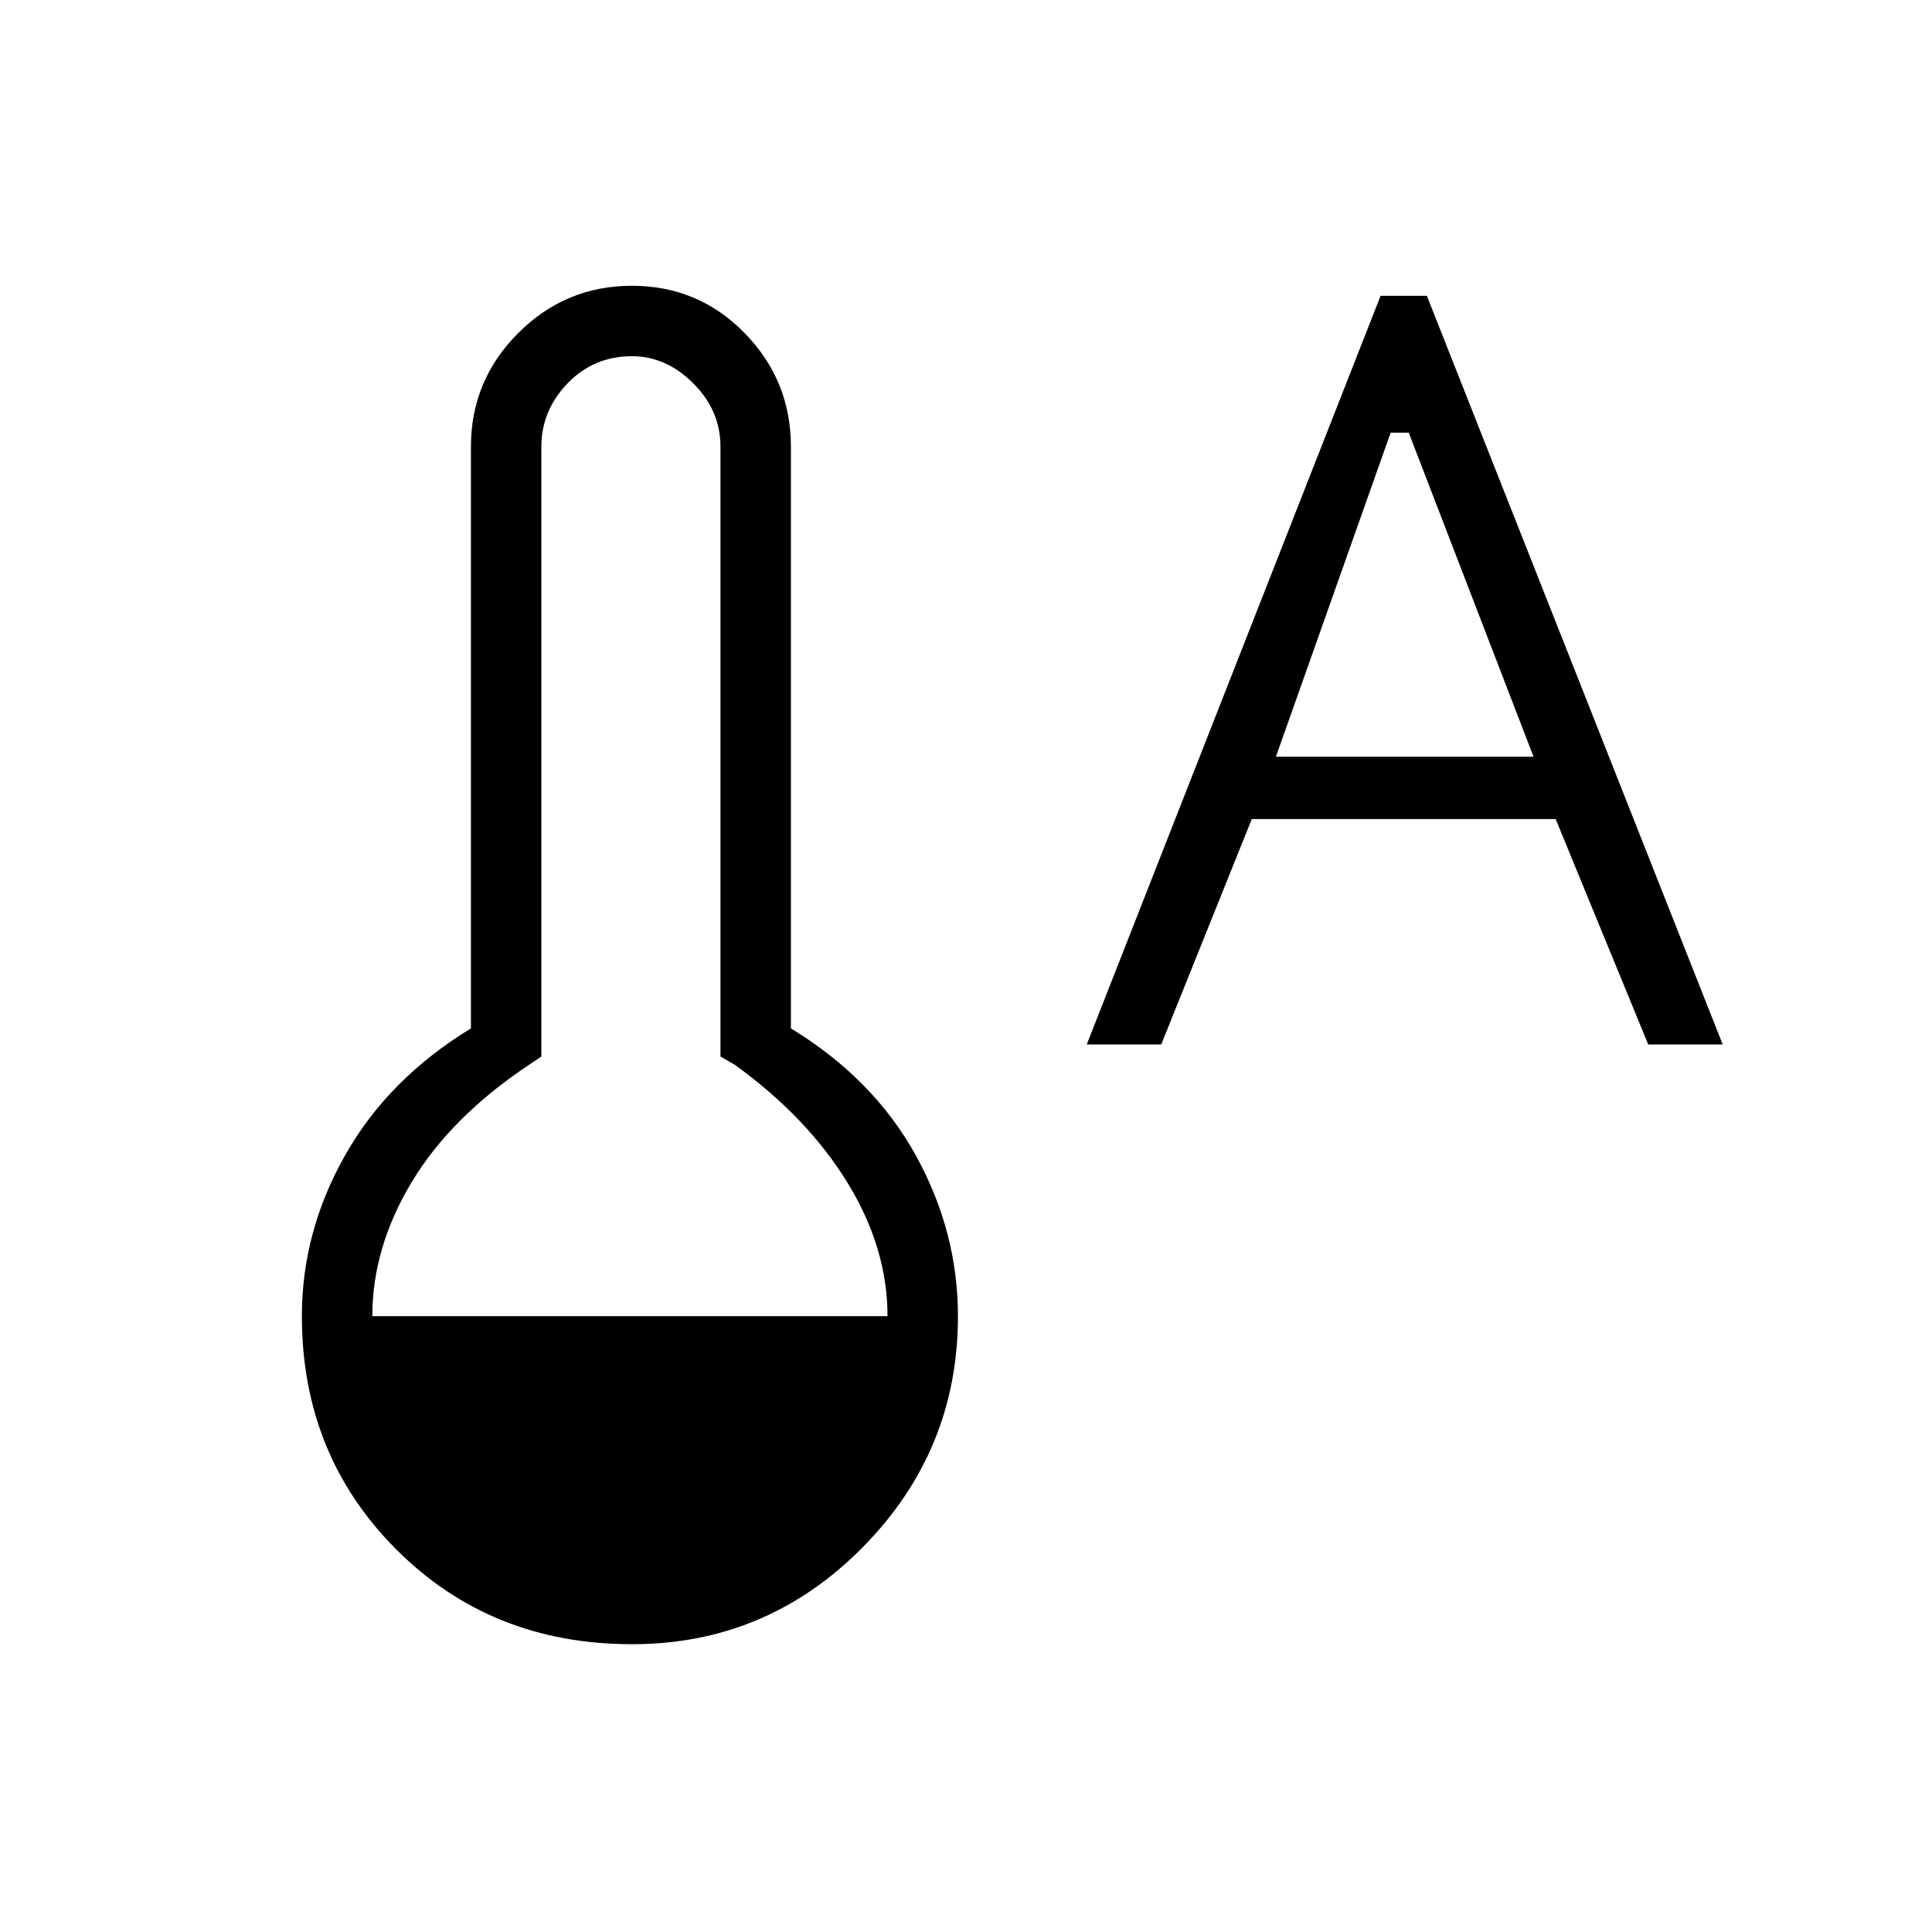 <svg xmlns="http://www.w3.org/2000/svg" height="48" width="48"><path d="M15.7 40.85Q12.2 40.85 9.85 38.5Q7.5 36.15 7.5 32.7Q7.5 30.6 8.575 28.7Q9.65 26.8 11.7 25.55V11.1Q11.7 9.45 12.875 8.275Q14.05 7.1 15.7 7.1Q17.35 7.1 18.5 8.275Q19.65 9.45 19.65 11.1V25.55Q21.7 26.8 22.75 28.7Q23.8 30.6 23.8 32.7Q23.8 36.05 21.425 38.45Q19.05 40.85 15.7 40.85ZM9.25 32.7H22.05Q22.05 31 21.05 29.375Q20.05 27.75 18.25 26.45L17.9 26.25V11.1Q17.9 10.2 17.225 9.525Q16.55 8.85 15.7 8.85Q14.75 8.85 14.1 9.525Q13.45 10.2 13.45 11.1V26.25L13.15 26.45Q11.2 27.75 10.225 29.375Q9.25 31 9.25 32.7ZM27 25.95 34.3 7.35H35.45L42.8 25.95H40.95L38.65 20.35H31.1L28.85 25.95ZM31.7 18.8H38.1L35 10.75H34.55Z"/></svg>